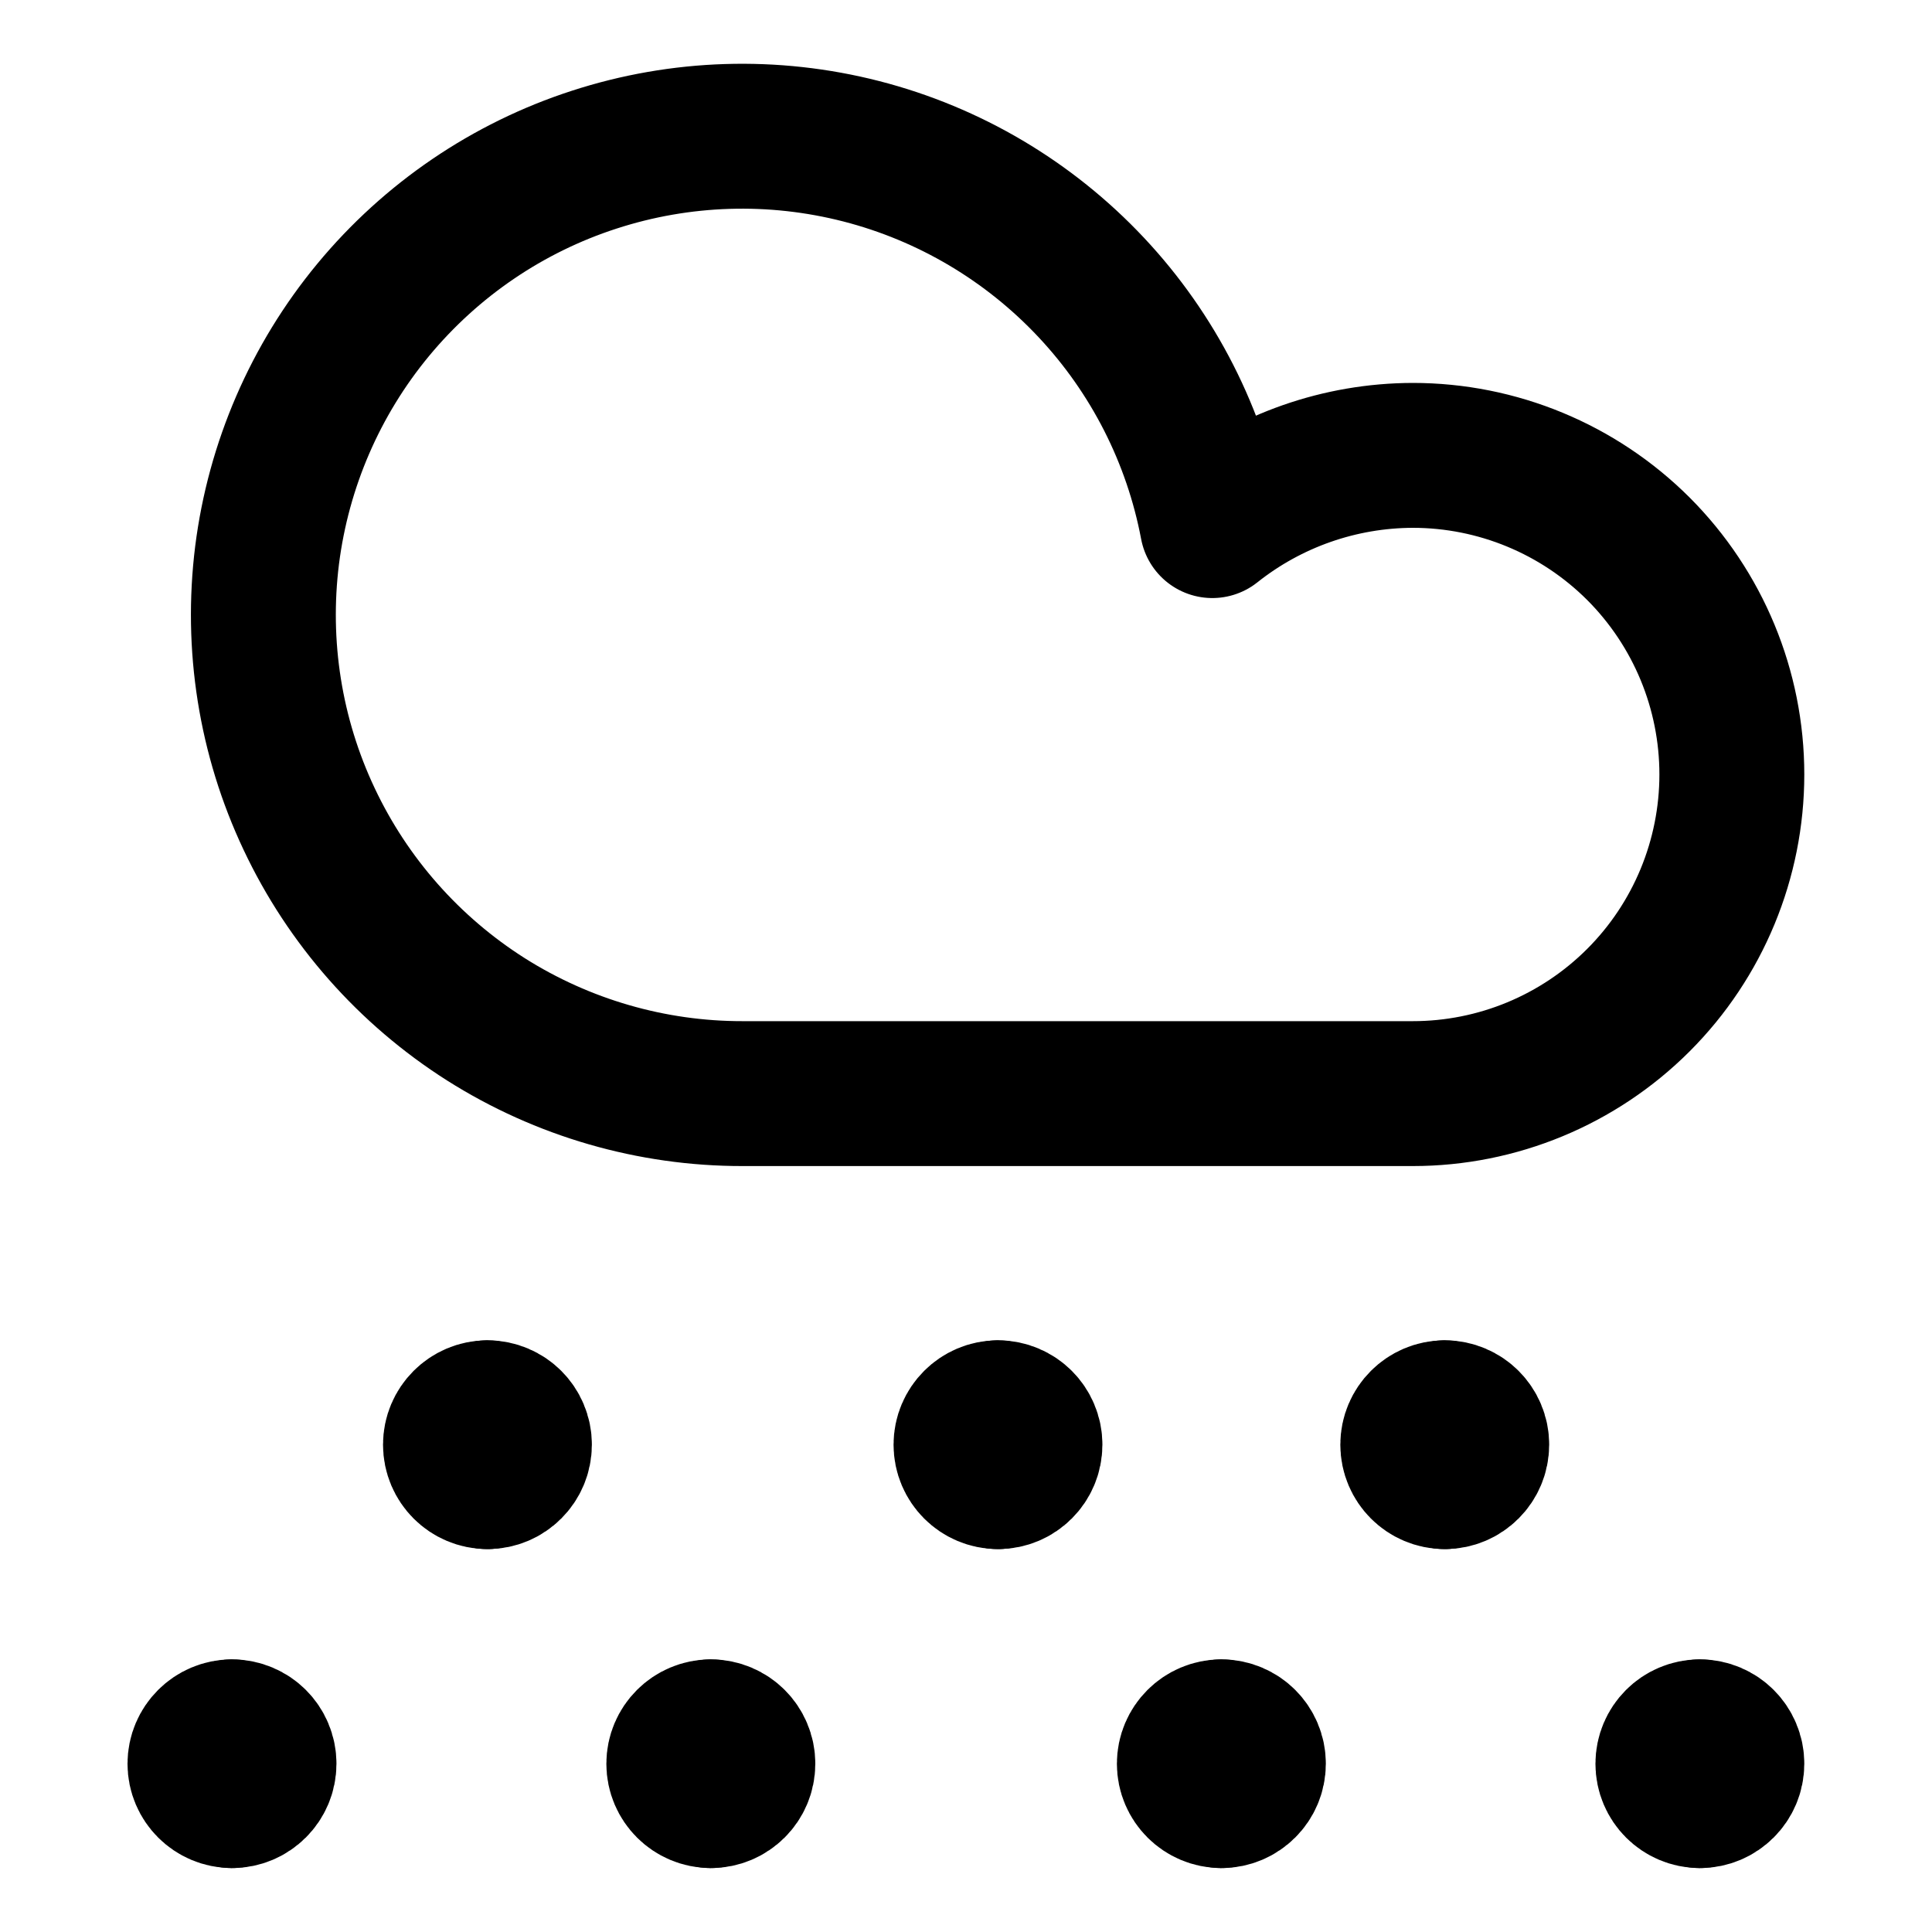 <svg width="20" height="20" viewBox="0 0 20 20" fill="none" xmlns="http://www.w3.org/2000/svg">
<g id="snow-cloud-22">
<g id="snow-cloud--cloud-snow-snowfall-overcast-weather-precipitation-meteorology">
<path id="Vector" d="M14.625 11.321C15.501 11.321 16.341 10.973 16.961 10.353C17.58 9.734 17.928 8.893 17.928 8.017C17.928 7.141 17.58 6.301 16.961 5.681C16.341 5.062 15.501 4.714 14.625 4.714C13.871 4.716 13.14 4.972 12.55 5.441C12.375 4.516 11.94 3.661 11.296 2.975C10.652 2.289 9.827 1.8 8.916 1.566C8.004 1.332 7.046 1.362 6.151 1.653C5.256 1.943 4.463 2.483 3.863 3.208C3.264 3.932 2.883 4.813 2.765 5.746C2.648 6.68 2.798 7.627 3.2 8.478C3.601 9.329 4.236 10.048 5.03 10.552C5.825 11.055 6.747 11.322 7.687 11.321H14.625Z" stroke="black" stroke-width="1.5" stroke-linecap="round" stroke-linejoin="round"/>
<g id="Group 5">
<path id="Vector_2" d="M2.401 18.588C2.218 18.588 2.07 18.44 2.07 18.258C2.07 18.076 2.218 17.928 2.401 17.928" stroke="black" stroke-width="1.5" stroke-linecap="round" stroke-linejoin="round"/>
<path id="Vector_3" d="M2.402 18.588C2.585 18.588 2.733 18.44 2.733 18.258C2.733 18.076 2.585 17.928 2.402 17.928" stroke="black" stroke-width="1.5" stroke-linecap="round" stroke-linejoin="round"/>
</g>
<g id="Group 4">
<path id="Vector_4" d="M7.358 18.588C7.175 18.588 7.027 18.44 7.027 18.258C7.027 18.076 7.175 17.928 7.358 17.928" stroke="black" stroke-width="1.5" stroke-linecap="round" stroke-linejoin="round"/>
<path id="Vector_5" d="M7.359 18.588C7.542 18.588 7.69 18.44 7.69 18.258C7.69 18.076 7.542 17.928 7.359 17.928" stroke="black" stroke-width="1.5" stroke-linecap="round" stroke-linejoin="round"/>
</g>
<g id="Group 3">
<path id="Vector_6" d="M12.643 18.588C12.46 18.588 12.312 18.44 12.312 18.258C12.312 18.076 12.46 17.928 12.643 17.928" stroke="black" stroke-width="1.5" stroke-linecap="round" stroke-linejoin="round"/>
<path id="Vector_7" d="M12.645 18.588C12.827 18.588 12.975 18.44 12.975 18.258C12.975 18.076 12.827 17.928 12.645 17.928" stroke="black" stroke-width="1.5" stroke-linecap="round" stroke-linejoin="round"/>
</g>
<g id="Group 1">
<path id="Vector_8" d="M17.596 18.588C17.413 18.588 17.266 18.44 17.266 18.258C17.266 18.076 17.413 17.928 17.596 17.928" stroke="black" stroke-width="1.5" stroke-linecap="round" stroke-linejoin="round"/>
<path id="Vector_9" d="M17.598 18.588C17.78 18.588 17.928 18.44 17.928 18.258C17.928 18.076 17.78 17.928 17.598 17.928" stroke="black" stroke-width="1.5" stroke-linecap="round" stroke-linejoin="round"/>
</g>
<g id="Group 7">
<path id="Vector_10" d="M5.045 15.286C4.863 15.286 4.715 15.138 4.715 14.955C4.715 14.773 4.863 14.625 5.045 14.625" stroke="black" stroke-width="1.5" stroke-linecap="round" stroke-linejoin="round"/>
<path id="Vector_11" d="M5.047 15.286C5.229 15.286 5.377 15.138 5.377 14.955C5.377 14.773 5.229 14.625 5.047 14.625" stroke="black" stroke-width="1.5" stroke-linecap="round" stroke-linejoin="round"/>
</g>
<g id="Group 6">
<path id="Vector_12" d="M10.33 15.286C10.148 15.286 10 15.138 10 14.955C10 14.773 10.148 14.625 10.33 14.625" stroke="black" stroke-width="1.5" stroke-linecap="round" stroke-linejoin="round"/>
<path id="Vector_13" d="M10.332 15.286C10.514 15.286 10.662 15.138 10.662 14.955C10.662 14.773 10.514 14.625 10.332 14.625" stroke="black" stroke-width="1.5" stroke-linecap="round" stroke-linejoin="round"/>
</g>
<g id="Group 2">
<path id="Vector_14" d="M14.955 15.286C14.773 15.286 14.625 15.138 14.625 14.955C14.625 14.773 14.773 14.625 14.955 14.625" stroke="black" stroke-width="1.5" stroke-linecap="round" stroke-linejoin="round"/>
<path id="Vector_15" d="M14.957 15.286C15.139 15.286 15.287 15.138 15.287 14.955C15.287 14.773 15.139 14.625 14.957 14.625" stroke="black" stroke-width="1.5" stroke-linecap="round" stroke-linejoin="round"/>
</g>
</g>
</g>
</svg>
